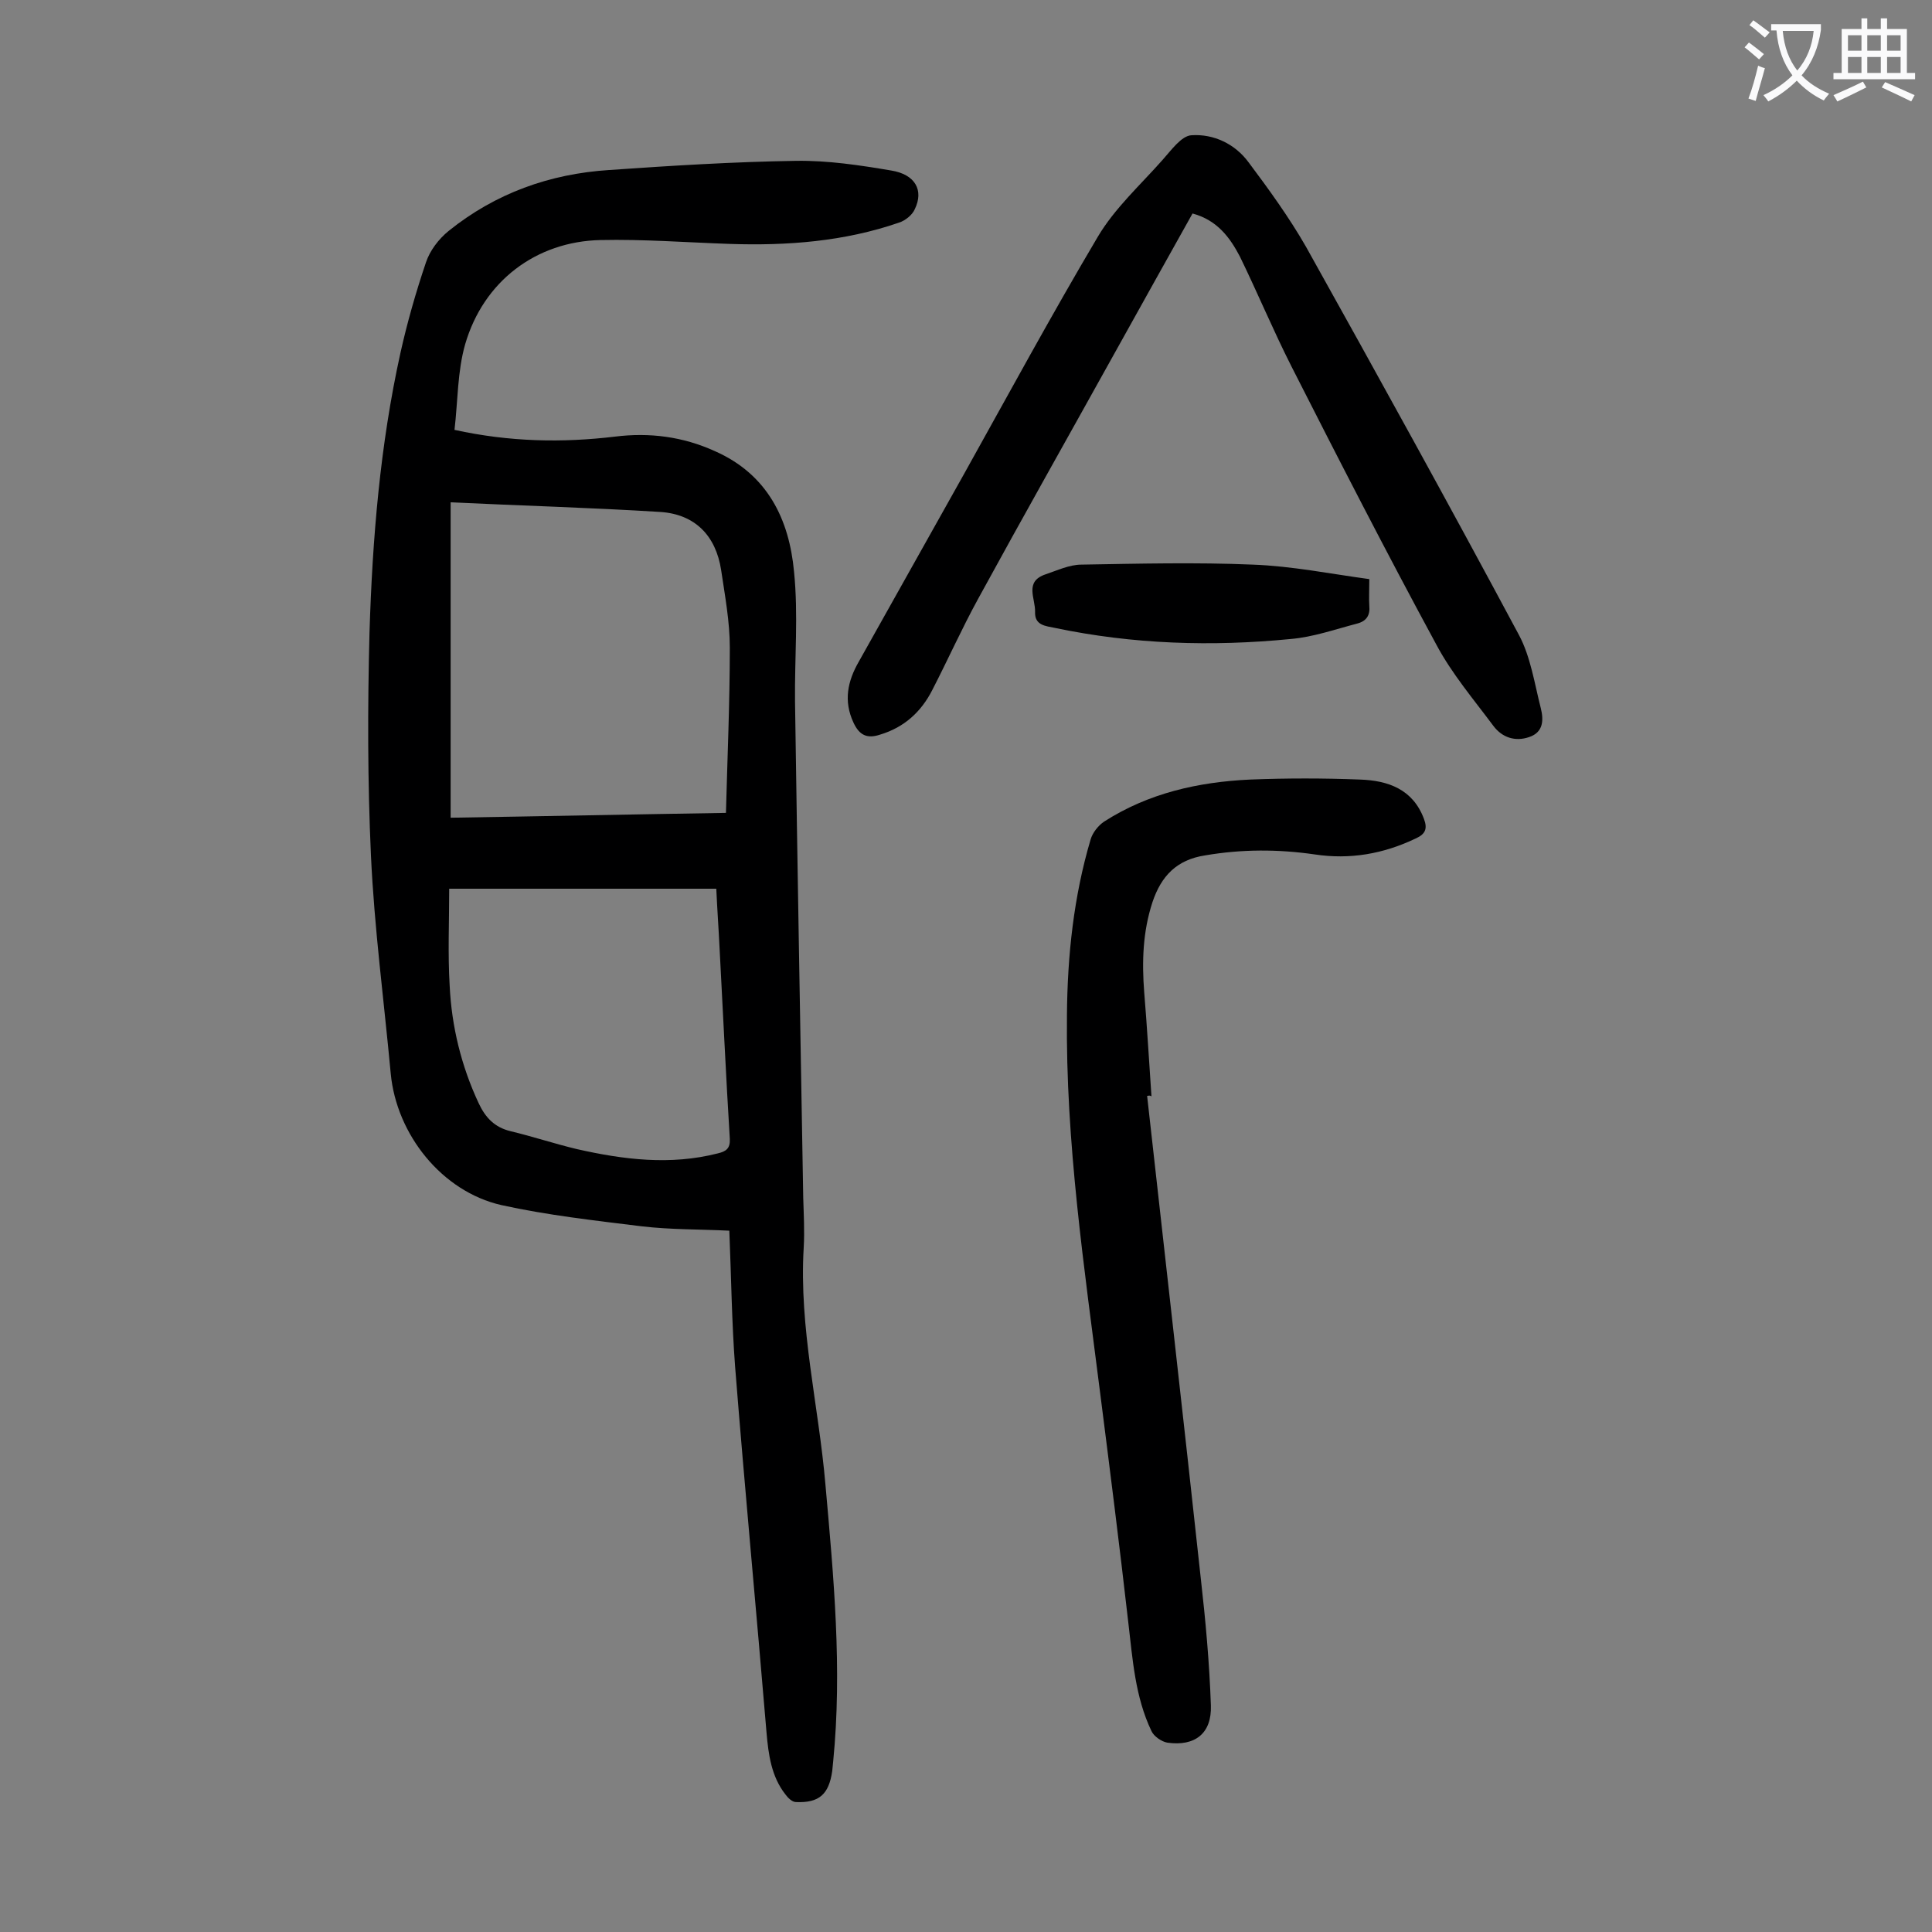 <svg enable-background="new 0 0 400 400" viewBox="0 0 400 400" xmlns="http://www.w3.org/2000/svg"><rect x="0" y="0" width="400" height="400" fill="#808080" stroke="none"/><g fill="#000001"><path d="m94.1 89c11.4 2.5 22.3 2.7 33.2 1.4 7.2-.9 14.1 0 20.7 3 10.9 4.8 15.4 14.1 16.4 25 .9 8.9.1 17.9.2 26.8.5 34.3 1.1 68.5 1.7 102.8.1 3.4.3 6.9.1 10.3-1 16.6 3.1 32.7 4.5 49.1 1.7 19.1 3.5 38.1 1.6 57.3-.1.7-.1 1.3-.2 2-.7 4.8-2.7 6.6-7.5 6.4-.8 0-1.7-.9-2.2-1.6-2.9-3.7-3.5-8.2-3.9-12.8-2.1-25.2-4.5-50.4-6.5-75.7-.7-9.2-.8-18.5-1.2-28.2-6.1-.3-12.1-.2-18.1-.9-9.7-1.2-19.6-2.3-29.1-4.4-12.3-2.8-21.7-14.6-22.9-27.2-1.4-15.1-3.4-30.1-4.1-45.2-.7-15.3-.7-30.7-.3-46.1.6-19.5 2.2-38.9 6.4-57.9 1.4-6.3 3.2-12.6 5.3-18.8.8-2.4 2.6-4.8 4.7-6.5 9.7-7.8 20.9-11.8 33.2-12.6 12.9-.9 25.8-1.7 38.7-1.9 6.6-.1 13.2.9 19.7 2 5 .8 6.8 4.1 4.9 8-.5 1.2-2 2.4-3.3 2.8-11.3 3.9-23.1 4.8-35 4.4-8.9-.3-17.9-1-26.8-.8-13.3.3-24.2 8.5-28 21.6-1.6 5.6-1.5 11.7-2.2 17.7zm-.8 15v65.3c19-.3 37.8-.7 57-1 .3-11.5.8-22.9.8-34.2 0-5.4-1-10.7-1.8-16.1-1.1-7.1-5.4-11.5-12.5-12-14.4-.9-28.8-1.3-43.5-2zm-.3 80c0 6.9-.3 13.5.1 20.1.4 8.4 2.4 16.6 6 24.3 1.4 3 3.3 5 6.6 5.8 4.6 1.1 9.1 2.6 13.7 3.7 9.7 2.2 19.4 3.4 29.2.9 1.7-.4 2.6-1 2.5-3-.8-13-1.4-26.1-2.1-39.1-.2-4.2-.5-8.3-.7-12.7-18.4 0-36.6 0-55.3 0z"/><path d="m246.9 44.2c-5.4 9.7-10.7 19.1-15.9 28.5-9.5 17.1-19.1 34.1-28.5 51.3-3.4 6.2-6.3 12.7-9.5 18.9-2.3 4.5-5.8 7.7-10.8 9.2-2.7.9-4.3.1-5.5-2.5-2.1-4.5-1.2-8.6 1.1-12.6 7.2-12.9 14.5-25.8 21.7-38.7 9.2-16.5 18.2-33.1 27.8-49.3 3.5-5.9 8.8-10.7 13.4-15.9 1.8-2 3.9-5 6-5.1 4.6-.3 9 1.8 11.8 5.6 4.2 5.6 8.4 11.4 11.9 17.5 14.9 26.7 29.7 53.5 44.1 80.4 2.4 4.5 3.2 10 4.5 15.1.6 2.4.6 5-2.4 6-2.9 1-5.6.1-7.4-2.3-4.1-5.5-8.6-10.8-11.8-16.8-10.3-19-20.2-38.3-30-57.6-3.8-7.5-7-15.2-10.7-22.8-2-3.8-4.6-7.5-9.8-8.9z"/><path d="m237.5 226.9c3.7 33.3 7.5 66.5 11.1 99.8 1 8.8 1.8 17.6 2.1 26.4.2 5.8-3.3 8.5-9 7.7-1.2-.2-2.8-1.3-3.3-2.4-3.4-7.1-3.9-14.9-4.8-22.5-1.8-15.8-3.8-31.6-5.8-47.3-3.3-26.1-7.2-52.1-6.9-78.5.1-12.3 1.4-24.5 4.9-36.3.4-1.4 1.6-2.9 2.8-3.7 9.2-5.9 19.5-8.2 30.2-8.7 7.6-.3 15.2-.3 22.8 0 5.8.2 10.9 2 13.2 8.1.8 2.1.3 3.2-1.7 4.1-6.7 3.2-13.6 4.4-20.9 3.3-7.6-1.1-15.1-1.1-22.7.2-5.9.9-9.1 4.3-10.9 9.7-2 6.1-2.2 12.3-1.7 18.7.6 7.2 1 14.3 1.5 21.5-.2-.2-.5-.2-.9-.1z"/><path d="m283.5 119.9c0 2.5-.1 4 0 5.5.2 2-.6 3.2-2.5 3.7-4.6 1.2-9.1 2.8-13.8 3.2-16.3 1.6-32.6 1.1-48.8-2.3-1.9-.4-4.2-.5-4.1-3.3s-2.3-6.3 2.2-7.8c2.4-.8 4.9-2 7.4-2 11.8-.2 23.7-.5 35.5 0 8.1.3 16 1.9 24.1 3z"/></g><path d="m362.1 8.8c1.1.8 2.1 1.6 3.1 2.4l-1 1.1c-1.3-1.1-2.3-2-3-2.5zm1.9 4.8c.5.2.9.4 1.4.5-.6 2.3-1.3 4.5-1.9 6.8l-1.5-.5c.8-2.1 1.4-4.3 2-6.8zm-1-9.4c1.3.9 2.4 1.8 3.4 2.5l-1 1.1c-1.4-1.2-2.4-2.1-3.2-2.6zm3.7 2.2v-1.4h10.3v1.2c-.5 3.6-1.8 6.8-4 9.4 1.5 1.6 3.4 2.8 5.7 3.8-.3.4-.7.8-1.1 1.4-2.3-1.1-4.1-2.5-5.6-4.1-1.6 1.6-3.6 3.1-5.9 4.3-.3-.5-.7-.9-1-1.3 2.4-1.1 4.4-2.5 6-4.1-1.9-2.5-3-5.6-3.3-9.3h-1.1zm8.8 0h-6.4c.3 3.3 1.3 6 3 8.2 2-2.3 3.1-5.1 3.4-8.2z" fill="#fafafb"/><path d="m385.3 3.8h1.3v2.2h2.8v-2.2h1.3v2.2h4.1v9.1h1.7v1.3h-16.9v-1.3h1.7v-9.1h4.1v-2.2zm.4 13.1.7 1.2c-1.8.9-3.8 1.9-6 2.9-.2-.4-.5-.8-.8-1.3 2.3-1 4.3-1.9 6.1-2.8zm-3.1-6.4h2.8v-3.2h-2.8zm0 4.6h2.8v-3.3h-2.8zm4-4.6h2.8v-3.2h-2.8zm0 4.6h2.8v-3.3h-2.8zm3.7 1.9c2.1.9 4.1 1.8 6.1 2.7l-.7 1.3c-2.2-1.1-4.2-2-6.1-2.9zm3.2-9.7h-2.8v3.2h2.8zm-2.8 7.8h2.8v-3.3h-2.8z" fill="#fafafb"/></svg>